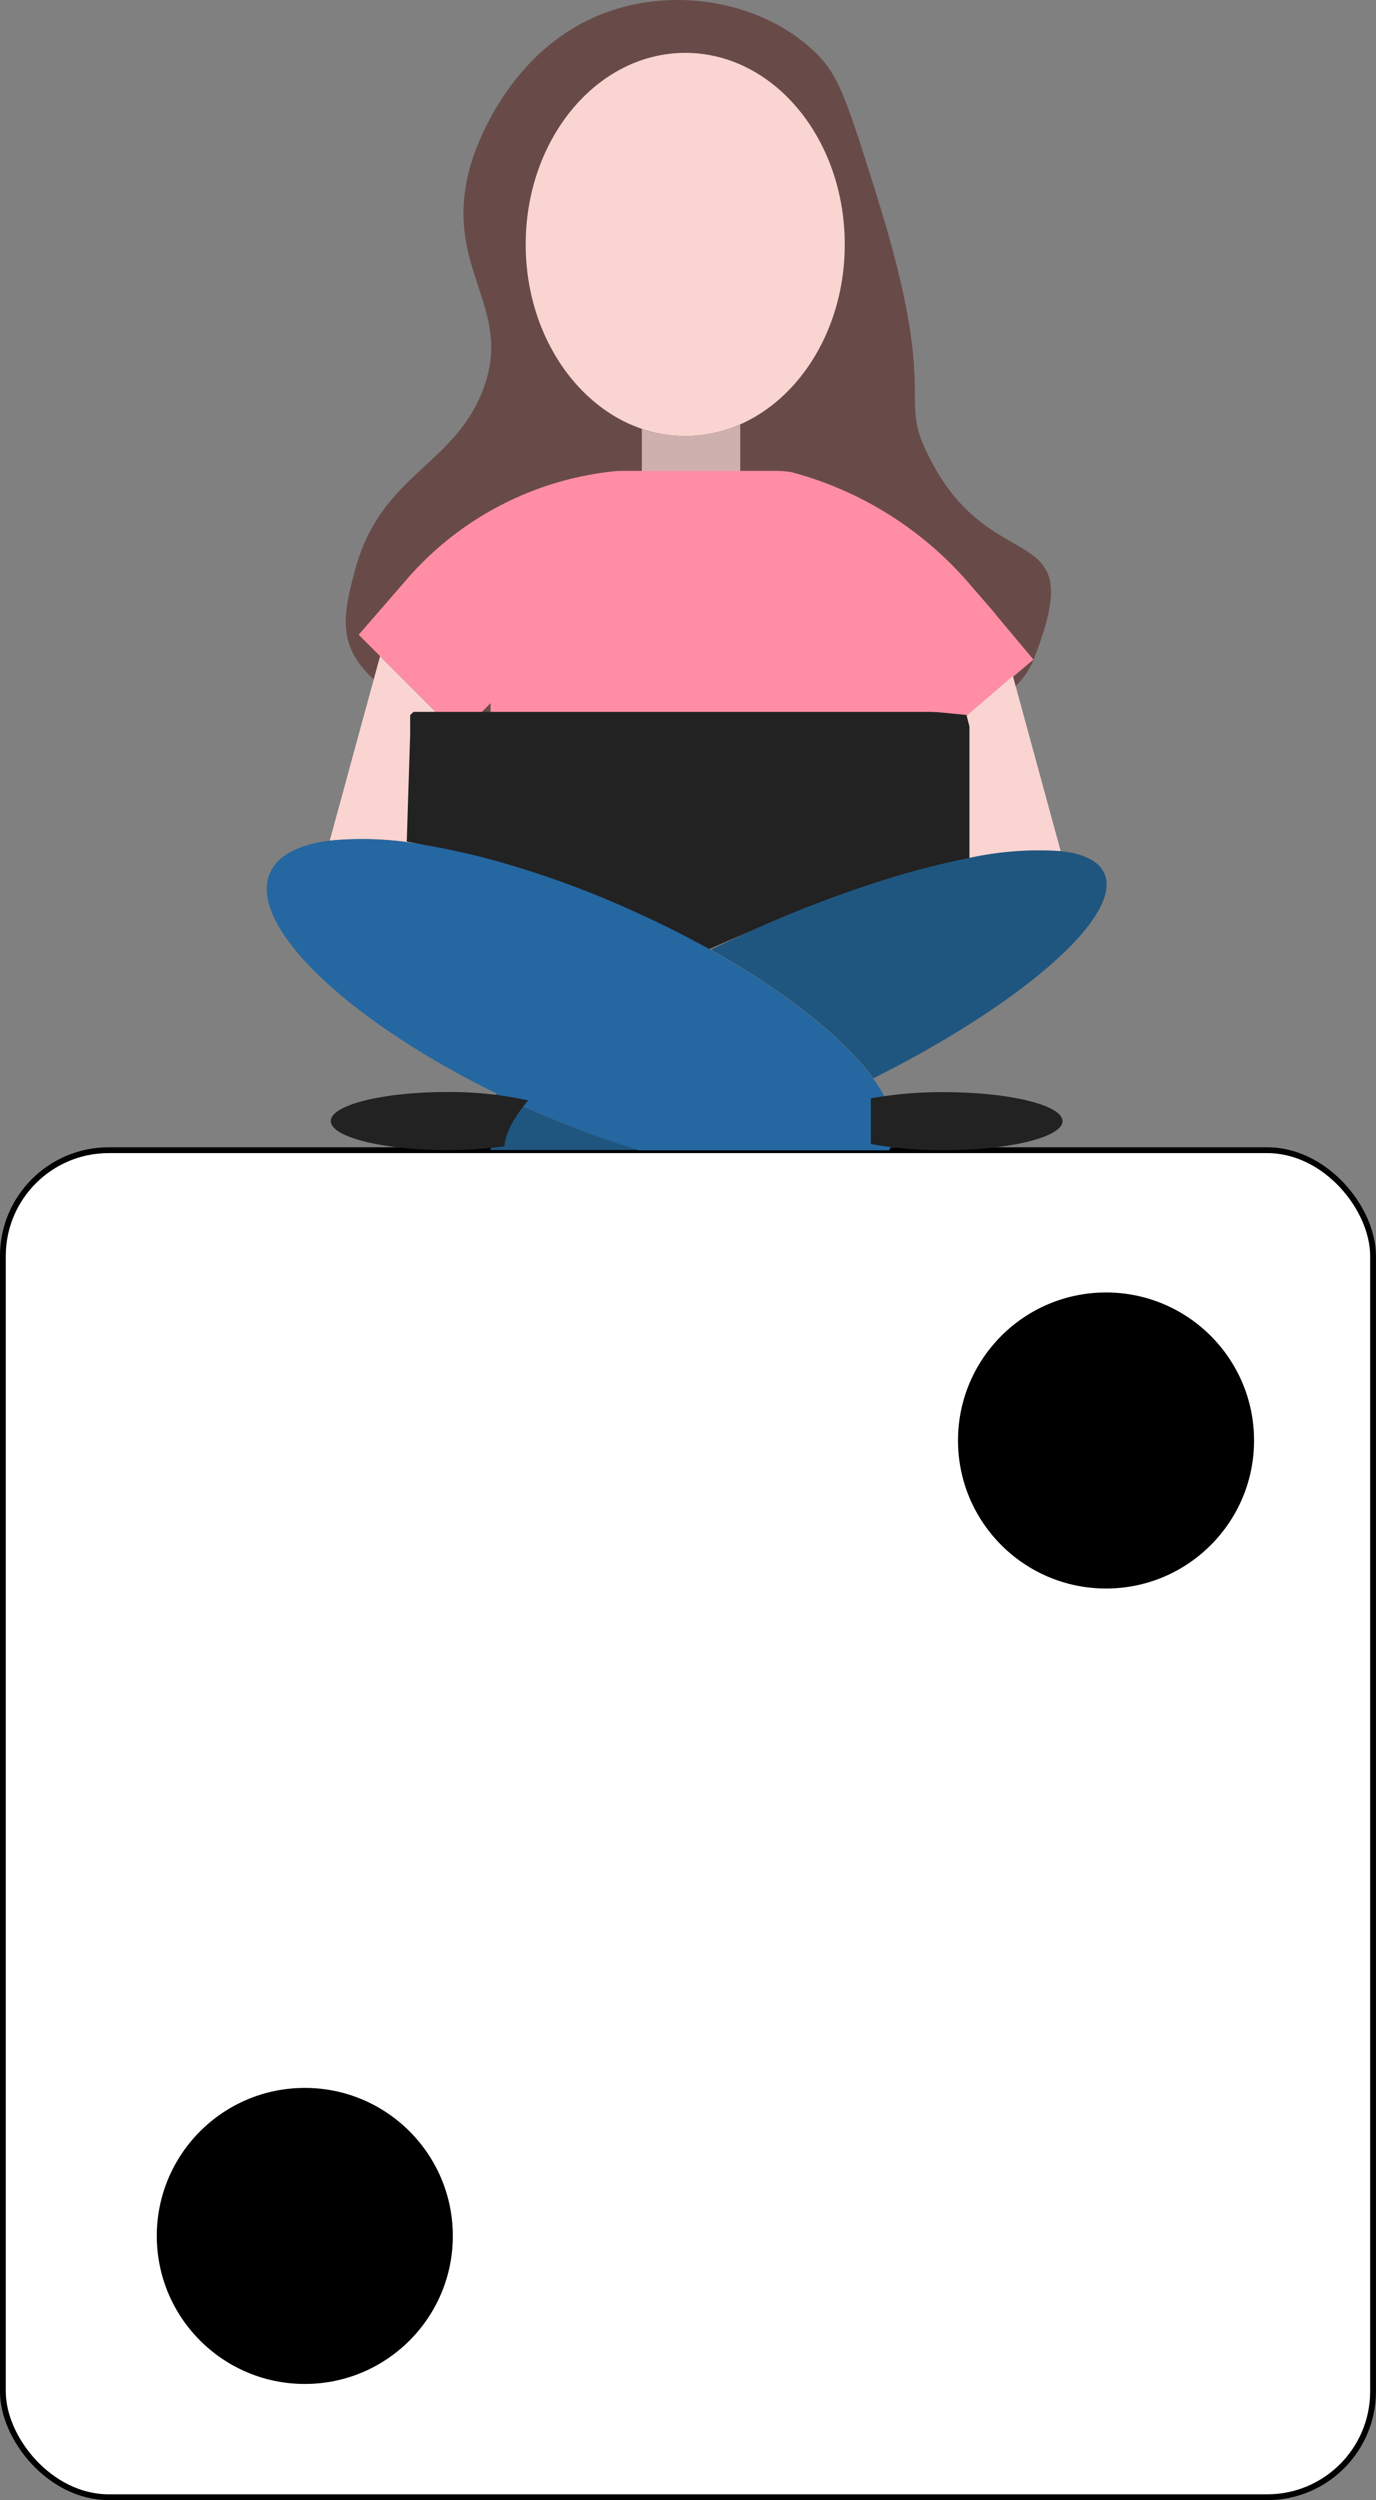 <svg xmlns="http://www.w3.org/2000/svg" viewBox="0 0 205.81 373.93"><rect x="0" y="0" width="205.81" height="373.93" fill="#808080" stroke="none"/><defs><style>.cls-1{fill:#684b49;}.cls-2{fill:#fff;stroke:#000;stroke-miterlimit:10;stroke-width:0.87px;}.cls-3{fill:#f9d4d1;}.cls-4{fill:#ceb1af;}.cls-5{fill:#ff8da4;}.cls-6{fill:#222;}.cls-7{fill:#2467a1;}.cls-8{fill:#1f567f;}</style></defs><g id="Layer_2" data-name="Layer 2"><g id="Layer_2-2" data-name="Layer 2"><path class="cls-1" d="M92.05,1.39C75.73,6.47,70.7,23.53,70.34,24.84,66,40.43,77.26,45.9,72.08,58.71,67.54,69.92,56.77,71.05,53,85.63c-.9,3.45-1.85,7.1-.87,10.42,6.45,21.77,93.94,24.27,102.47,2.6,8.88-22.53-7.09-10.65-16.49-32.13-3.24-7.39,2-8.69-7-37.34-4.68-15-5.78-18.22-9.55-21.71C114.14.59,102.27-1.79,92.05,1.39Z"/><rect class="cls-2" x="0.43" y="172.03" width="204.94" height="201.47" rx="15.83"/><circle cx="165.43" cy="215.45" r="22.14"/><path class="cls-3" d="M126.35,36.56c0,12.35-6.5,22.88-15.63,26.91a20.42,20.42,0,0,1-8.25,1.75A19.93,19.93,0,0,1,96,64.14c-10-3.4-17.37-14.46-17.37-27.58,0-15.83,10.69-28.65,23.88-28.65S126.35,20.73,126.35,36.56Z"/><path class="cls-4" d="M110.72,63.47v7H96V64.14a19.93,19.93,0,0,0,6.51,1.08A20.42,20.42,0,0,0,110.72,63.47Z"/><path class="cls-3" d="M68.16,109.46l-4.61,16.9a50.93,50.93,0,0,0-14.23-.64l7.53-27.58Z"/><path class="cls-5" d="M154.57,98.65l-14.73,12.46-.46.4-1.54,1.32L135,109.51l-.8-.94v.94H73.38v-4.34L69,109.51H68.2l0-.05L56.85,98.14l-3.2-3.2,7.19-8.29A47.51,47.51,0,0,1,92.46,70.43h23.37a18,18,0,0,1,2.44.16h0a53.06,53.06,0,0,1,26.64,16.63l4,4.63L149,92Z"/><path class="cls-3" d="M158.66,127.33a48.56,48.56,0,0,0-14.1,1.11l-4.72-17.33,11.66-10Z"/><path class="cls-6" d="M145,108.66v19.79c-2,.47-4.05,1-6.16,1.56a221.58,221.58,0,0,0-26.28,9.13q-3.4,1.43-6.67,2.9c-4.67-2.42-9.72-4.75-15.06-6.92A177,177,0,0,0,67,127.24c-2.1-.52-4.17-1-6.16-1.37l.51-16.08v-2.85l.52-.47h76.73a23.63,23.63,0,0,1,2.52.13l3.44.34Z"/><path class="cls-7" d="M133.46,171c-.05.15-.11.3-.17.44s-.2.41-.31.61H95.45a148.28,148.28,0,0,1-15.31-5.77c-2-.87-3.94-1.77-5.82-2.71l-.94-.46c-21.93-10.94-36.33-24.86-33-32.54,1.17-2.66,4.33-4.25,8.9-4.83a50.93,50.93,0,0,1,14.23.64c1.49.25,3,.54,4.62.89s3.43.78,5.21,1.26a141.72,141.72,0,0,1,20.2,7.2c4.51,2,8.79,4.11,12.74,6.33,3.31,1.85,6.4,3.76,9.21,5.68,6.76,4.61,12,9.31,15.09,13.56a20.68,20.68,0,0,1,2,3.28C133.78,167,134.1,169.13,133.46,171Z"/><path class="cls-8" d="M95.45,172H73.38v-7.42l0,0c.28-.34.6-.69.92-1,1.88.94,3.83,1.84,5.82,2.71A148.28,148.28,0,0,0,95.45,172Z"/><path class="cls-8" d="M134.17,159.46c-1.17.61-2.35,1.22-3.55,1.82-3.1-4.25-8.33-8.95-15.09-13.56-2.81-1.92-5.9-3.83-9.21-5.68,1.84-.9,3.71-1.78,5.63-2.65A180.48,180.48,0,0,1,134.17,131c1.79-.52,3.52-1,5.21-1.42s3.52-.84,5.18-1.17a48.56,48.56,0,0,1,14.1-1.11c3.39.37,5.68,1.46,6.51,3.31C167.87,136.63,154.53,148.68,134.17,159.46Z"/><path class="cls-6" d="M79,164.59v0c-2.18,2.58-3.42,4.91-3.55,6.86a63.68,63.68,0,0,1-8.6.56c-9.6,0-17.37-1.94-17.37-4.34s7.77-4.34,17.37-4.34A53.84,53.84,0,0,1,79,164.59Z"/><path class="cls-6" d="M158.92,167.69c0,2.4-7.94,4.34-17.73,4.34a60.47,60.47,0,0,1-10.93-.92v-6.84a60.47,60.47,0,0,1,10.93-.92C151,163.35,158.92,165.29,158.92,167.69Z"/><circle cx="45.59" cy="334.42" r="22.14"/></g></g></svg>